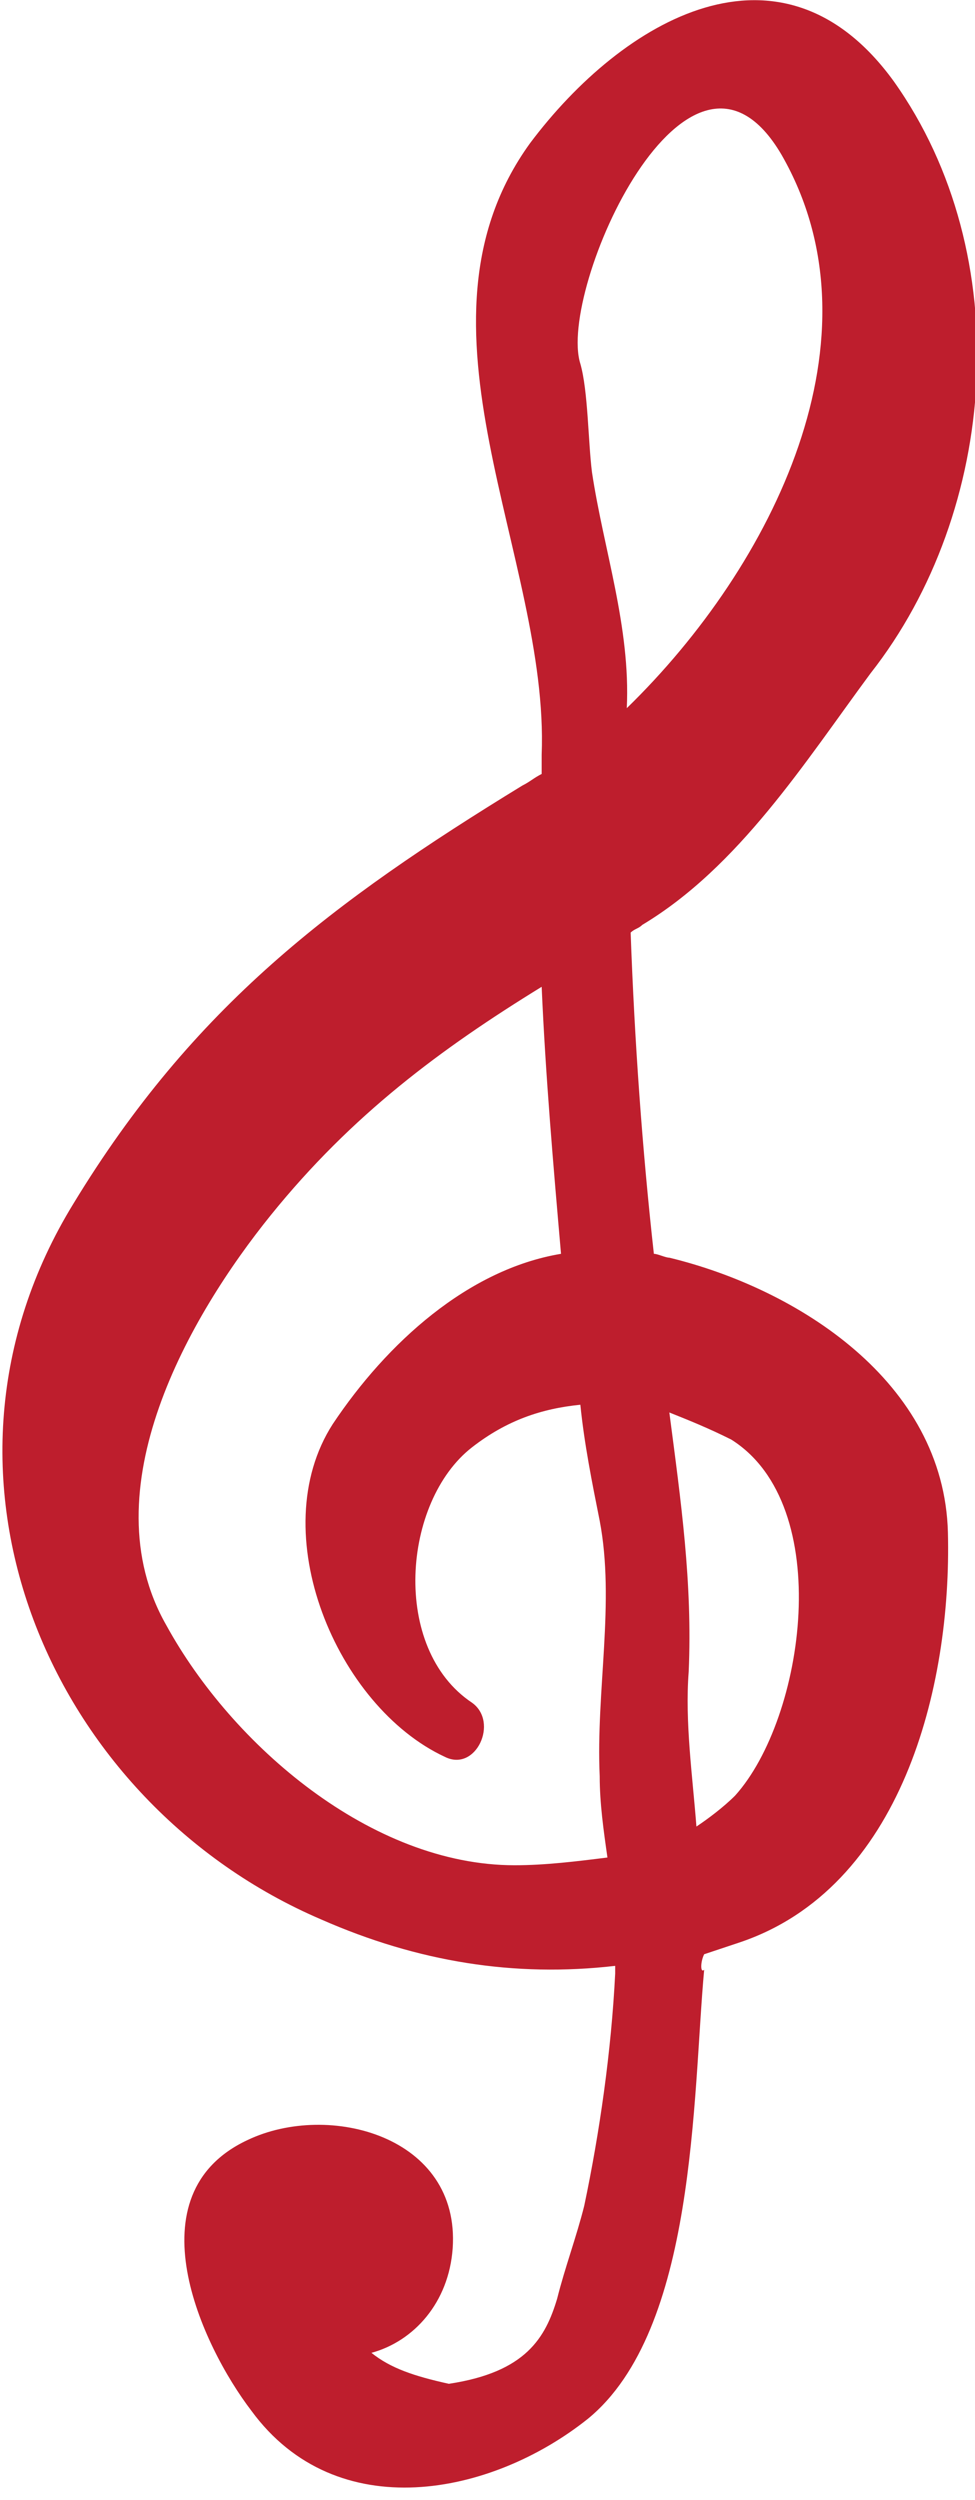 <!-- Generator: Adobe Illustrator 21.1.0, SVG Export Plug-In  -->
<svg version="1.1"
	 xmlns="http://www.w3.org/2000/svg" xmlns:xlink="http://www.w3.org/1999/xlink" xmlns:a="http://ns.adobe.com/AdobeSVGViewerExtensions/3.0/"
	 x="0px" y="0px" width="25.2px" height="64.6px" viewBox="0 0 25.2 64.6" style="enable-background:new 0 0 25.2 64.6;"
	 xml:space="preserve">
<style type="text/css">
	.st0{fill:#BE1E2D;}
</style>
<defs>
</defs>
<path class="st0" d="M18.2,50.5c0.3-0.1,0.6-0.2,0.9-0.3c4.2-1.4,5.5-6.6,5.4-10.6c-0.1-3.9-3.9-6.3-7.2-7.1c-0.1,0-0.3-0.1-0.4-0.1
	c-0.3-2.7-0.5-5.5-0.6-8.3c0.1-0.1,0.2-0.1,0.3-0.2c2.5-1.5,4.2-4.2,5.9-6.5c3.3-4.2,3.8-10.8,0.6-15.3c-2.9-4-7-1.6-9.4,1.6
	c-3.4,4.7,0.5,10.7,0.3,15.8c0,0.2,0,0.3,0,0.5c-0.2,0.1-0.3,0.2-0.5,0.3c-4.9,3-8.5,5.7-11.6,10.8c-4.3,7-0.6,15.5,6.4,18.5
	c2.5,1.1,5,1.5,7.6,1.2c0,0.1,0,0.2,0,0.2c-0.1,2-0.4,4.1-0.8,6c-0.2,0.8-0.5,1.6-0.7,2.4c-0.3,1-0.8,1.9-2.8,2.2
	c-0.9-0.2-1.5-0.4-2-0.8c1.1-0.3,2-1.3,2.1-2.7c0.2-2.9-3.2-3.8-5.3-2.8c-3,1.4-1.2,5.3,0.1,7c2.2,3,6.2,2.2,8.7,0.2
	c2.8-2.3,2.7-8.3,3-11.6C18.1,51,18.1,50.7,18.2,50.5z M19,46.4c-0.3,0.3-0.7,0.6-1,0.8c-0.1-1.3-0.3-2.7-0.2-4
	c0.1-2.3-0.2-4.4-0.5-6.7c0.5,0.2,1,0.4,1.6,0.7C21.6,38.9,20.8,44.4,19,46.4z M15.3,12.2c-0.1-0.8-0.1-2.1-0.3-2.8
	c-0.6-1.9,2.8-9.5,5.2-5.4c2.7,4.7-0.2,10.6-4,14.3C16.3,16.2,15.6,14.2,15.3,12.2z M13.3,48.2c-3.7,0-7.3-3.1-9-6.2
	c-2-3.5,0.6-8,2.7-10.6c2.1-2.6,4.4-4.3,7-5.9c0.1,2.3,0.3,4.6,0.5,6.9c-2.4,0.4-4.5,2.3-5.9,4.4c-1.8,2.8,0.1,7.3,2.9,8.6
	c0.8,0.4,1.4-0.9,0.7-1.4c-2.1-1.4-1.8-5.2,0-6.6c0.9-0.7,1.8-1,2.8-1.1c0.1,1,0.3,2,0.5,3c0.4,2.1-0.1,4.4,0,6.6
	c0,0.7,0.1,1.4,0.2,2.1C14.9,48.1,14.1,48.2,13.3,48.2z"/>
</svg>
